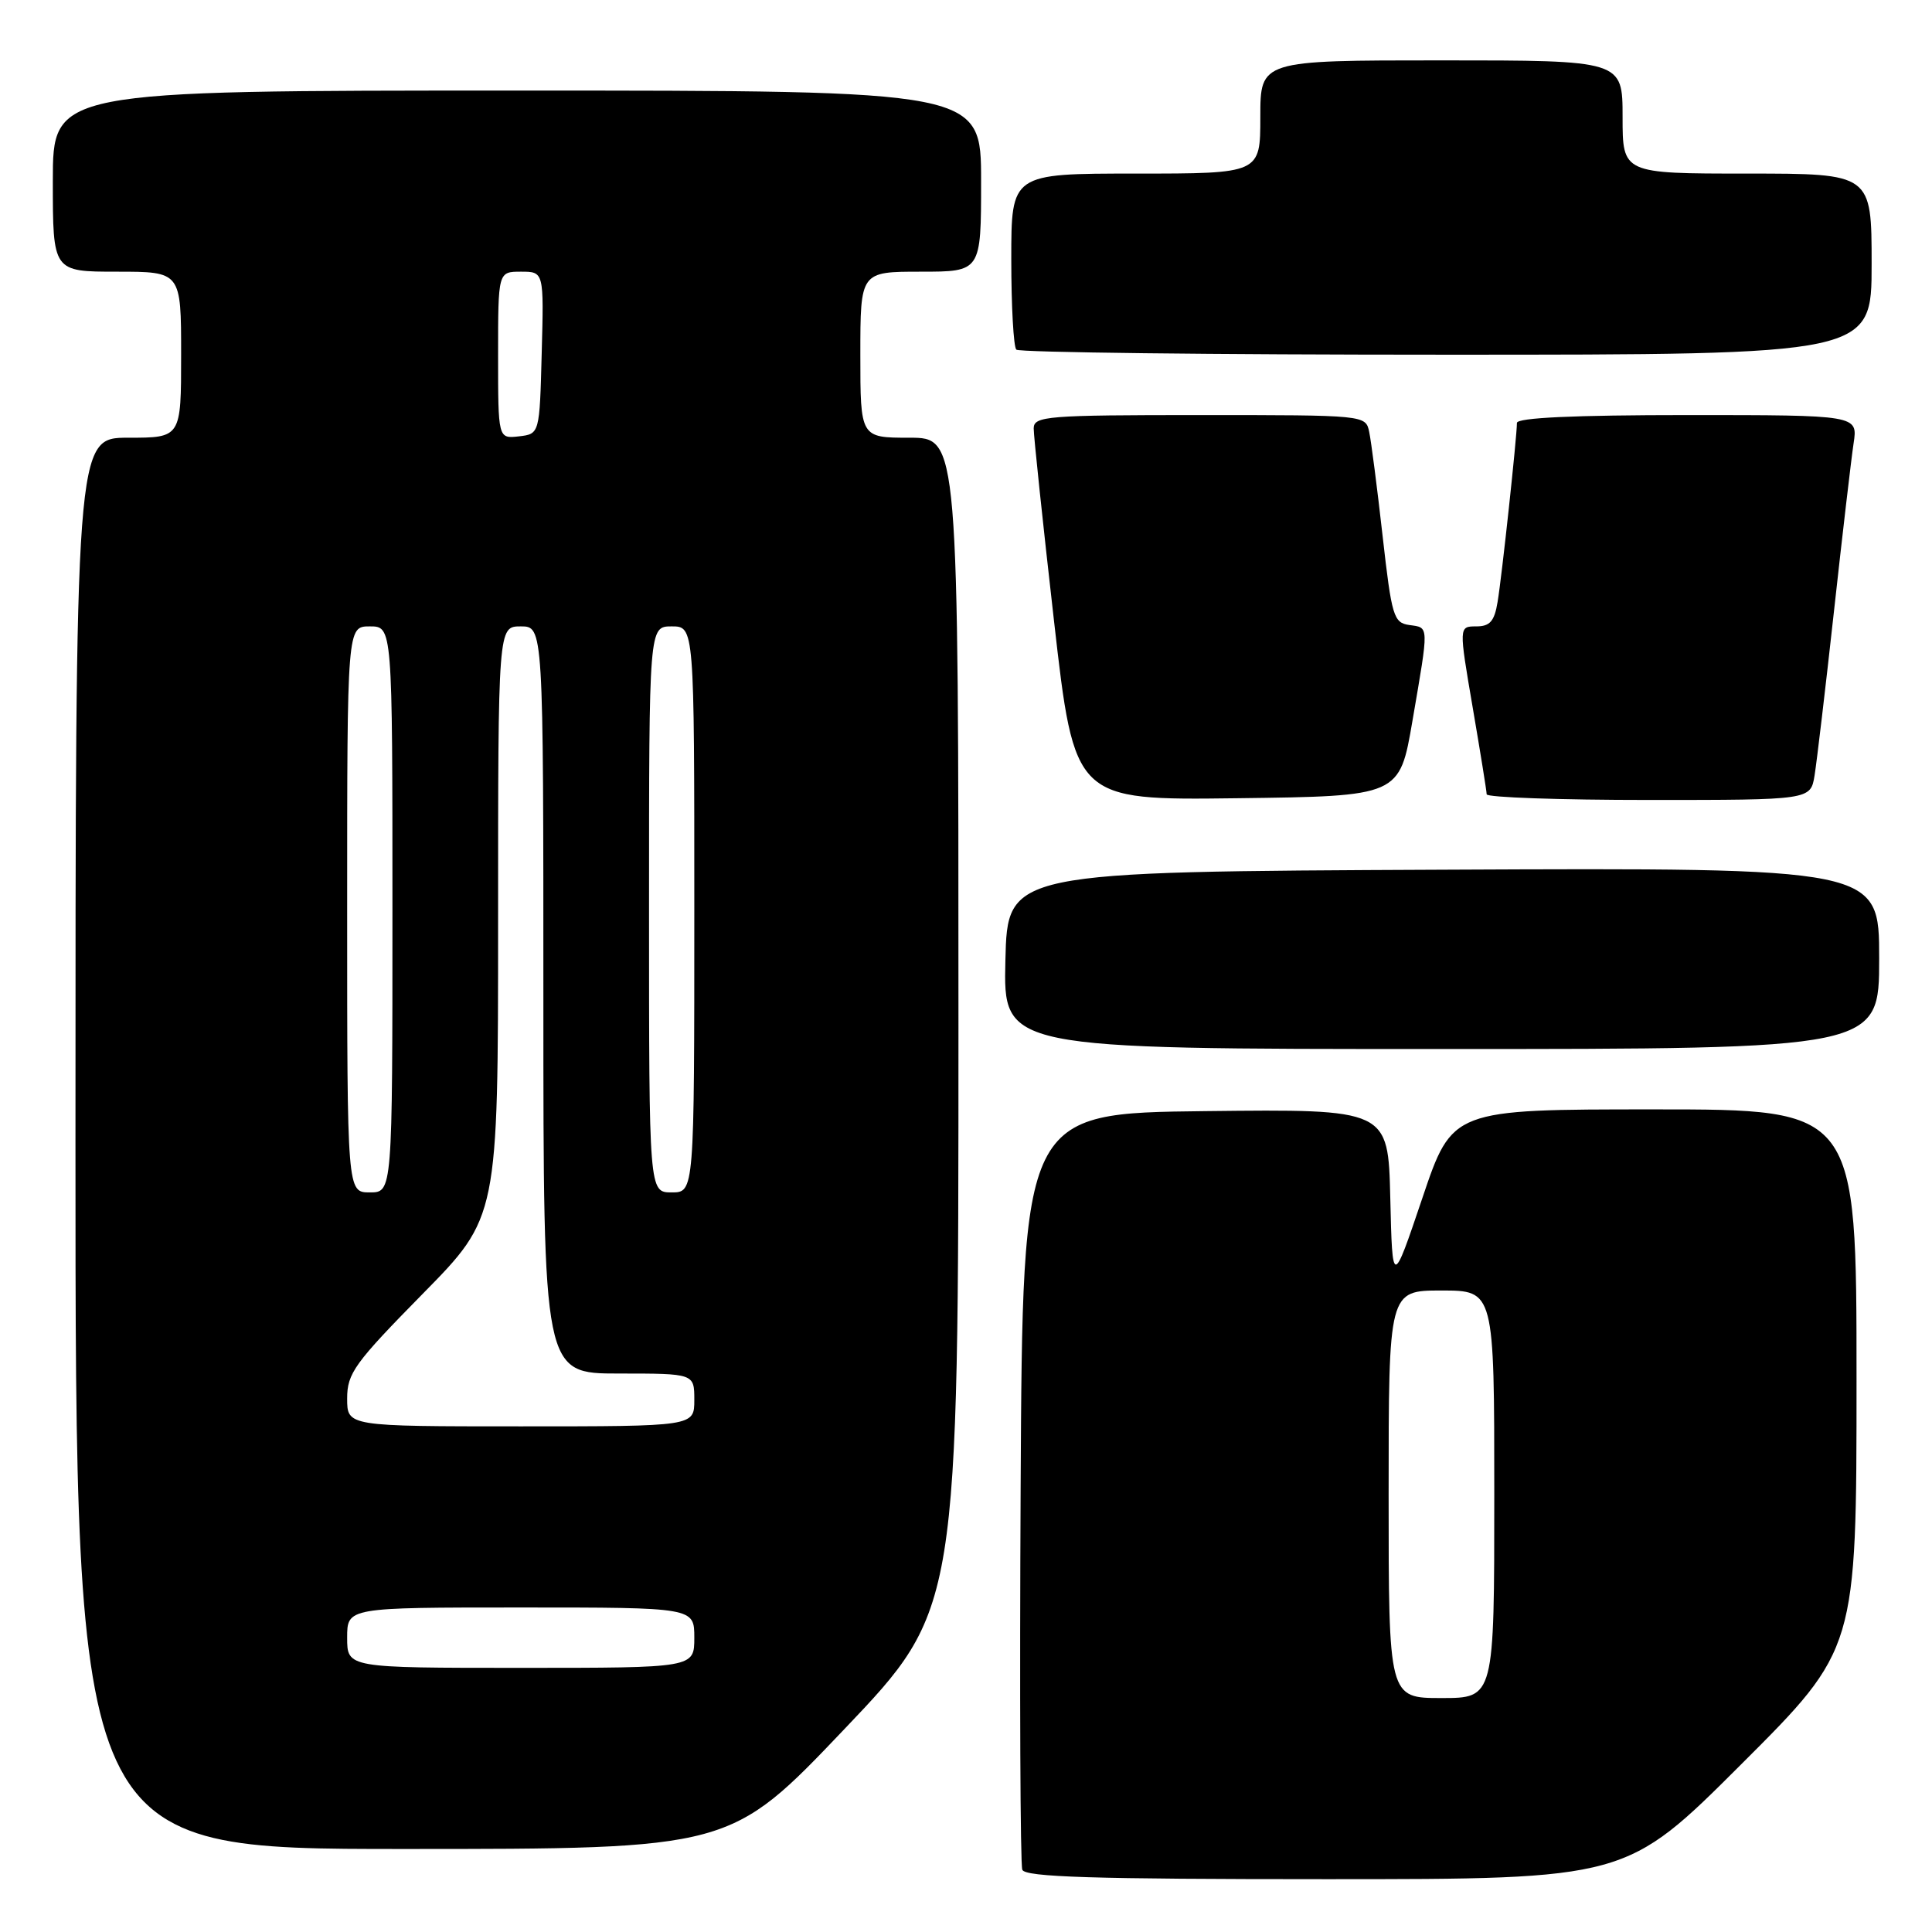 <?xml version="1.0" encoding="UTF-8" standalone="no"?>
<!DOCTYPE svg PUBLIC "-//W3C//DTD SVG 1.1//EN" "http://www.w3.org/Graphics/SVG/1.1/DTD/svg11.dtd" >
<svg xmlns="http://www.w3.org/2000/svg" xmlns:xlink="http://www.w3.org/1999/xlink" version="1.1" viewBox="0 0 256 256">
 <g >
 <path fill="currentColor"
d=" M 230.74 233.76 C 246.00 218.52 246.00 218.52 246.00 182.76 C 246.00 147.00 246.00 147.00 219.22 147.00 C 192.43 147.00 192.43 147.00 188.47 158.75 C 184.50 170.50 184.50 170.50 184.22 158.73 C 183.94 146.96 183.94 146.96 159.72 147.23 C 135.50 147.50 135.50 147.50 135.24 197.00 C 135.10 224.23 135.19 247.06 135.46 247.75 C 135.83 248.72 144.81 249.00 175.71 249.00 C 215.48 249.00 215.48 249.00 230.74 233.76 Z  M 111.88 229.12 C 127.00 213.24 127.00 213.24 127.00 135.62 C 127.00 58.00 127.00 58.00 120.50 58.00 C 114.00 58.00 114.00 58.00 114.00 47.00 C 114.00 36.00 114.00 36.00 122.00 36.00 C 130.00 36.00 130.00 36.00 130.00 24.00 C 130.00 12.00 130.00 12.00 68.50 12.00 C 7.00 12.00 7.00 12.00 7.00 24.00 C 7.00 36.00 7.00 36.00 15.50 36.00 C 24.00 36.00 24.00 36.00 24.00 47.00 C 24.00 58.00 24.00 58.00 17.00 58.00 C 10.00 58.00 10.00 58.00 10.00 151.50 C 10.00 245.00 10.00 245.00 53.38 245.00 C 96.77 245.00 96.77 245.00 111.88 229.12 Z  M 249.00 126.99 C 249.00 114.98 249.00 114.98 191.25 115.24 C 133.50 115.50 133.50 115.50 133.22 127.25 C 132.94 139.00 132.94 139.00 190.97 139.00 C 249.00 139.00 249.00 139.00 249.00 126.99 Z  M 187.16 95.50 C 189.36 82.67 189.38 83.19 186.75 82.82 C 184.66 82.52 184.41 81.71 183.20 71.00 C 182.49 64.67 181.69 58.49 181.43 57.25 C 180.96 55.00 180.96 55.00 158.98 55.00 C 138.72 55.00 137.00 55.14 136.97 56.75 C 136.96 57.71 138.17 69.20 139.66 82.27 C 142.37 106.04 142.37 106.04 163.91 105.77 C 185.45 105.50 185.45 105.50 187.16 95.50 Z  M 240.44 102.75 C 240.73 100.96 241.89 91.17 243.01 81.00 C 244.13 70.83 245.30 60.81 245.61 58.75 C 246.18 55.00 246.18 55.00 223.59 55.00 C 208.62 55.00 201.00 55.35 201.00 56.04 C 201.00 57.84 199.01 76.35 198.44 79.75 C 198.02 82.32 197.43 83.00 195.61 83.00 C 193.30 83.00 193.30 83.00 195.14 93.75 C 196.15 99.66 196.99 104.84 196.99 105.25 C 197.00 105.66 206.65 106.00 218.45 106.00 C 239.91 106.00 239.91 106.00 240.44 102.75 Z  M 248.00 35.00 C 248.00 23.00 248.00 23.00 231.50 23.00 C 215.00 23.00 215.00 23.00 215.00 15.50 C 215.00 8.00 215.00 8.00 191.00 8.00 C 167.00 8.00 167.00 8.00 167.00 15.50 C 167.00 23.00 167.00 23.00 150.50 23.00 C 134.00 23.00 134.00 23.00 134.00 34.33 C 134.00 40.57 134.30 45.97 134.67 46.33 C 135.03 46.70 160.68 47.00 191.67 47.00 C 248.00 47.00 248.00 47.00 248.00 35.00 Z  M 184.00 198.00 C 184.00 171.00 184.00 171.00 191.00 171.00 C 198.00 171.00 198.00 171.00 198.00 198.00 C 198.00 225.00 198.00 225.00 191.00 225.00 C 184.00 225.00 184.00 225.00 184.00 198.00 Z  M 46.00 217.00 C 46.00 213.00 46.00 213.00 69.00 213.00 C 92.00 213.00 92.00 213.00 92.00 217.00 C 92.00 221.00 92.00 221.00 69.00 221.00 C 46.00 221.00 46.00 221.00 46.00 217.00 Z  M 46.00 185.31 C 46.00 181.97 46.97 180.63 56.00 171.45 C 66.00 161.29 66.00 161.29 66.00 122.14 C 66.00 83.00 66.00 83.00 69.00 83.00 C 72.00 83.00 72.00 83.00 72.00 132.50 C 72.00 182.00 72.00 182.00 82.00 182.00 C 92.00 182.00 92.00 182.00 92.00 185.50 C 92.00 189.00 92.00 189.00 69.00 189.00 C 46.00 189.00 46.00 189.00 46.00 185.31 Z  M 46.00 120.50 C 46.00 83.00 46.00 83.00 49.00 83.00 C 52.00 83.00 52.00 83.00 52.00 120.50 C 52.00 158.00 52.00 158.00 49.00 158.00 C 46.00 158.00 46.00 158.00 46.00 120.50 Z  M 86.00 120.50 C 86.00 83.00 86.00 83.00 89.00 83.00 C 92.00 83.00 92.00 83.00 92.00 120.50 C 92.00 158.00 92.00 158.00 89.00 158.00 C 86.00 158.00 86.00 158.00 86.00 120.50 Z  M 66.00 47.07 C 66.00 36.00 66.00 36.00 69.03 36.00 C 72.07 36.00 72.07 36.00 71.78 46.75 C 71.50 57.50 71.50 57.50 68.75 57.82 C 66.00 58.13 66.00 58.13 66.00 47.07 Z "/>
</g>
</svg>
